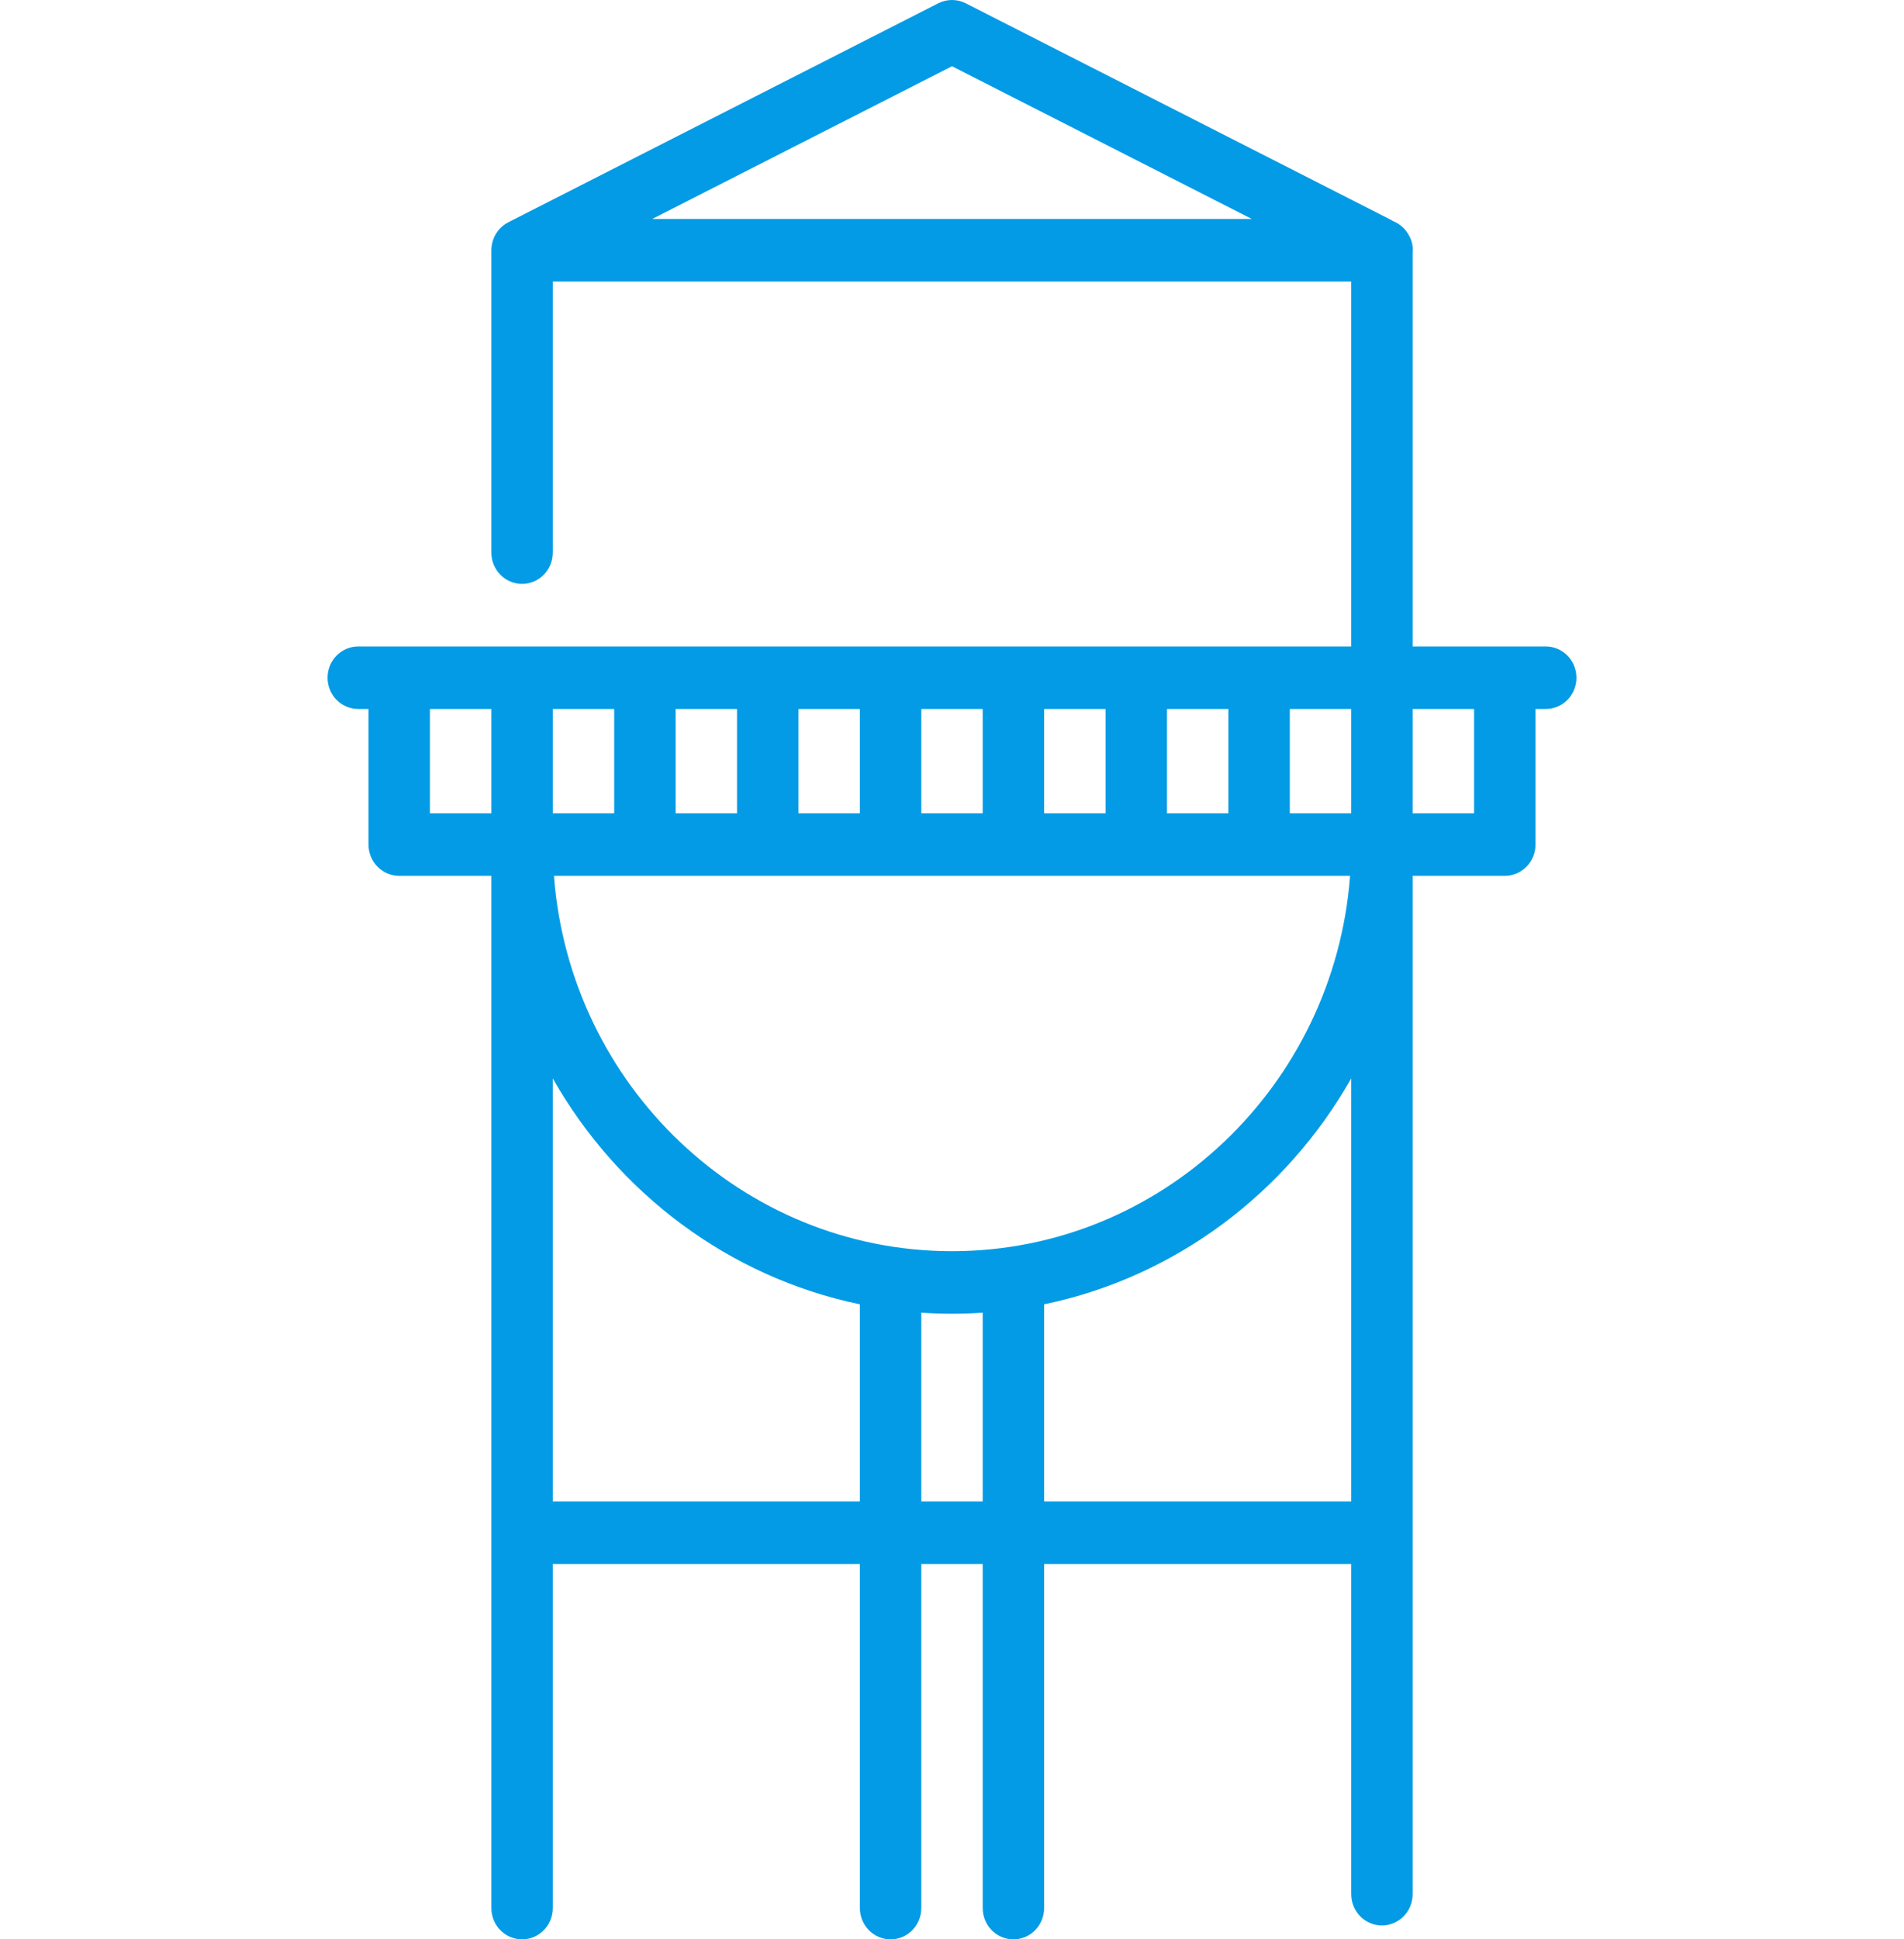 <svg width="55" height="56" viewBox="0 0 55 56" fill="none" xmlns="http://www.w3.org/2000/svg">
<g clip-path="url(#clip0_428_78)">
<path d="M44.651 18.667H40.806V7.288C40.822 7.121 40.79 6.968 40.716 6.829C40.619 6.628 40.452 6.47 40.246 6.387C40.223 6.374 40.202 6.36 40.177 6.347L27.897 0.095C27.647 -0.032 27.353 -0.032 27.103 0.095L14.684 6.418C14.682 6.419 14.68 6.421 14.678 6.422C14.643 6.44 14.61 6.46 14.578 6.482C14.576 6.483 14.574 6.485 14.571 6.487C14.543 6.507 14.517 6.529 14.492 6.552C14.485 6.558 14.479 6.564 14.472 6.57C14.419 6.621 14.372 6.679 14.332 6.743C14.328 6.749 14.324 6.756 14.32 6.763C14.303 6.792 14.287 6.822 14.274 6.853C14.272 6.856 14.27 6.86 14.269 6.863C14.254 6.898 14.241 6.935 14.23 6.972C14.228 6.977 14.227 6.983 14.226 6.989C14.217 7.02 14.211 7.052 14.206 7.084C14.204 7.093 14.203 7.102 14.202 7.111C14.197 7.148 14.194 7.187 14.194 7.226C14.194 7.227 14.194 15.957 14.194 15.957C14.194 16.456 14.591 16.86 15.081 16.86C15.571 16.86 15.968 16.456 15.968 15.957V8.129L39.032 8.129V18.667H15.082C15.08 18.667 10.35 18.667 10.35 18.667C9.86 18.667 9.462 19.071 9.462 19.57C9.462 20.069 9.86 20.473 10.35 20.473H10.645V24.387C10.645 24.886 11.042 25.29 11.532 25.29H14.194V55.097C14.194 55.596 14.591 56 15.081 56C15.571 56 15.968 55.596 15.968 55.097V45.161H24.839V55.097C24.839 55.596 25.236 56 25.726 56C26.216 56 26.613 55.596 26.613 55.097V45.161H28.387V55.097C28.387 55.596 28.784 56 29.274 56C29.764 56 30.161 55.596 30.161 55.097V45.161H39.032V54.695C39.032 55.194 39.429 55.599 39.919 55.599C40.409 55.599 40.806 55.194 40.806 54.695V25.29H43.468C43.958 25.29 44.355 24.886 44.355 24.387V20.473H44.651C45.141 20.473 45.538 20.069 45.538 19.57C45.538 19.071 45.141 18.667 44.651 18.667ZM18.839 6.323L27.5 1.913C28.809 2.579 33.082 4.755 36.162 6.323L18.839 6.323ZM14.194 23.484H12.419V20.473H14.194V23.484ZM33.71 20.473H35.484V23.484H33.71V20.473ZM30.161 20.473H31.936V23.484H30.161V20.473ZM26.613 20.473H28.387V23.484H26.613V20.473ZM23.065 20.473H24.839V23.484H23.065V20.473ZM19.516 20.473H21.29V23.484H19.516V20.473ZM15.968 20.473H17.742V23.484H15.968V20.473ZM24.839 43.355H15.968V31.14C17.843 34.447 21.051 36.877 24.839 37.663V43.355ZM28.387 43.355H26.613V37.905C26.906 37.925 27.202 37.935 27.5 37.935C27.798 37.935 28.094 37.925 28.387 37.905V43.355ZM27.5 36.129C21.44 36.129 16.456 31.345 16.002 25.29H38.999C38.544 31.345 33.56 36.129 27.5 36.129ZM39.032 43.355H30.161V37.663C33.949 36.877 37.157 34.448 39.032 31.14V43.355ZM39.032 23.484H37.258V20.473H39.032V23.484ZM42.581 23.484H40.806V20.473H42.581V23.484Z" fill="#039BE5"/>
</g>
<defs>
<clipPath id="clip0_428_78">
<rect width="55" height="56" fill="white"/>
</clipPath>
</defs>
</svg>
